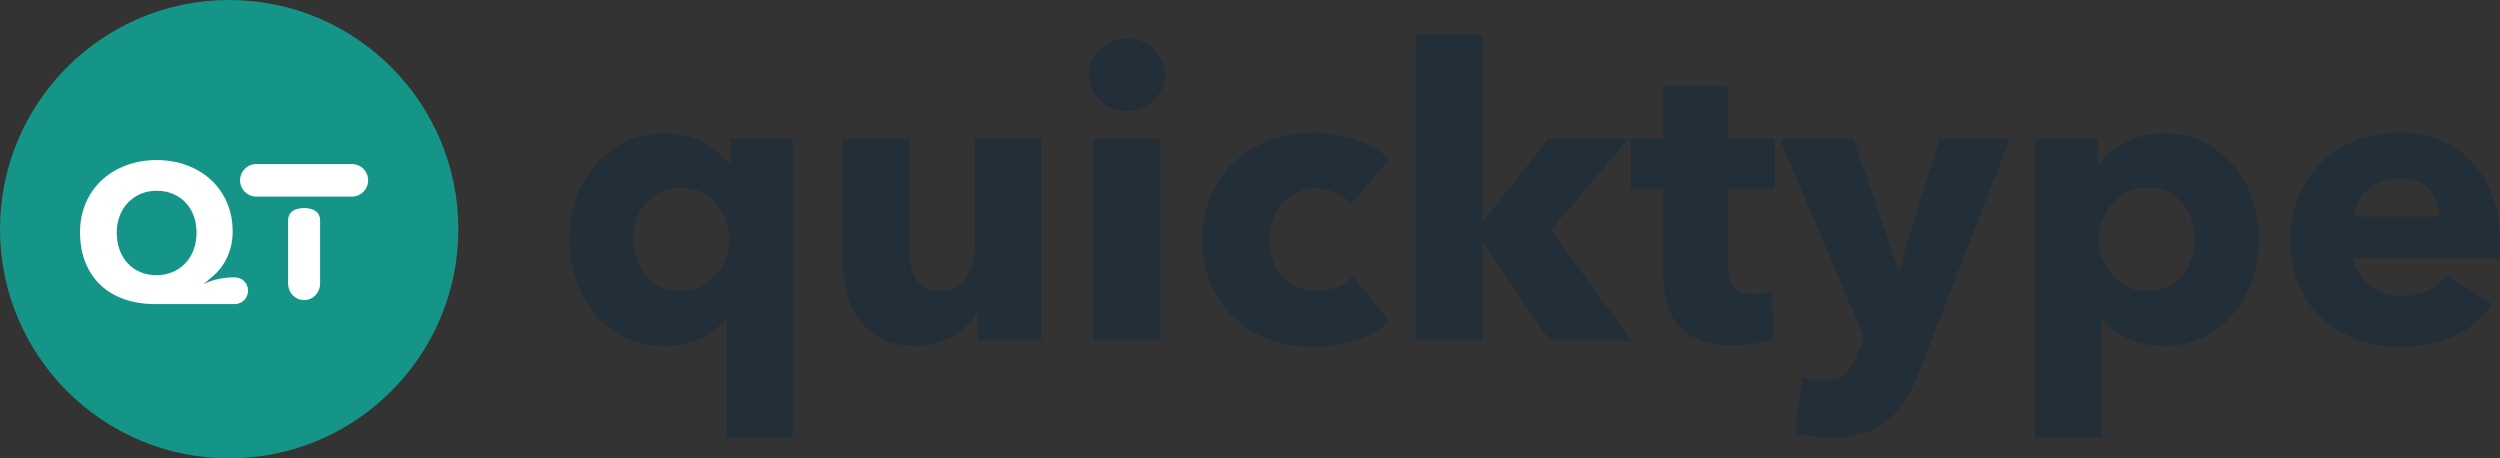 <?xml version="1.0" encoding="UTF-8"?>
<svg width="360px" height="66px" viewBox="0 0 360 66" version="1.1" xmlns="http://www.w3.org/2000/svg" xmlns:xlink="http://www.w3.org/1999/xlink">
    <rect x="0" y="0" width="360" height="66" fill="#333333" stroke="none"/>
    <!-- Generator: Sketch 48.2 (47327) - http://www.bohemiancoding.com/sketch -->
    <title>logo-large</title>
    <desc>Created with Sketch.</desc>
    <defs></defs>
    <g id="logo-large" stroke="none" stroke-width="1" fill="none" fill-rule="evenodd" transform="translate(-343, -233)">
        <g transform="translate(343, 233)">
            <path d="M104.682,63 L104.682,45.821 L104.566,45.821 C103.635,47.064 102.385,48.044 100.814,48.762 C99.244,49.48 97.567,49.839 95.784,49.839 C93.574,49.839 91.616,49.412 89.91,48.558 C88.204,47.704 86.769,46.569 85.606,45.152 C84.443,43.735 83.551,42.094 82.931,40.231 C82.31,38.367 82,36.426 82,34.408 C82,32.389 82.32,30.458 82.96,28.613 C83.599,26.769 84.511,25.149 85.693,23.751 C86.876,22.353 88.31,21.247 89.997,20.432 C91.683,19.616 93.574,19.209 95.667,19.209 C97.839,19.209 99.709,19.646 101.28,20.519 C102.85,21.393 104.081,22.412 104.973,23.576 L105.147,23.576 L105.147,20.024 L114.162,20.024 L114.162,63 L104.682,63 Z M105.031,34.466 C105.031,33.534 104.866,32.622 104.537,31.729 C104.207,30.836 103.742,30.04 103.141,29.341 C102.54,28.643 101.813,28.08 100.96,27.653 C100.107,27.226 99.138,27.012 98.052,27.012 C96.927,27.012 95.939,27.226 95.086,27.653 C94.233,28.08 93.515,28.633 92.934,29.312 C92.352,29.992 91.916,30.778 91.625,31.671 C91.335,32.564 91.189,33.476 91.189,34.408 C91.189,35.339 91.335,36.261 91.625,37.174 C91.916,38.086 92.352,38.892 92.934,39.59 C93.515,40.289 94.233,40.852 95.086,41.279 C95.939,41.706 96.927,41.92 98.052,41.92 C99.138,41.92 100.107,41.706 100.96,41.279 C101.813,40.852 102.54,40.289 103.141,39.59 C103.742,38.892 104.207,38.096 104.537,37.203 C104.866,36.31 105.031,35.398 105.031,34.466 Z M140.741,49.024 L140.741,45.006 L140.624,45.006 C140.275,45.666 139.82,46.287 139.258,46.869 C138.695,47.452 138.036,47.956 137.28,48.384 C136.524,48.811 135.69,49.16 134.779,49.432 C133.868,49.703 132.909,49.839 131.9,49.839 C129.962,49.839 128.324,49.49 126.986,48.791 C125.648,48.092 124.563,47.19 123.729,46.083 C122.895,44.977 122.294,43.715 121.926,42.298 C121.558,40.881 121.374,39.435 121.374,37.96 L121.374,20.024 L130.97,20.024 L130.97,35.747 C130.97,36.562 131.028,37.339 131.144,38.076 C131.261,38.814 131.484,39.474 131.813,40.056 C132.143,40.639 132.579,41.095 133.122,41.425 C133.665,41.755 134.382,41.92 135.274,41.92 C136.941,41.92 138.211,41.299 139.083,40.056 C139.955,38.814 140.392,37.358 140.392,35.689 L140.392,20.024 L149.93,20.024 L149.93,49.024 L140.741,49.024 Z M167.726,10.765 C167.726,11.503 167.581,12.192 167.29,12.832 C166.999,13.473 166.612,14.026 166.127,14.492 C165.642,14.958 165.061,15.327 164.382,15.598 C163.704,15.87 162.996,16.006 162.259,16.006 C160.708,16.006 159.41,15.492 158.363,14.463 C157.316,13.434 156.792,12.201 156.792,10.765 C156.792,10.066 156.928,9.397 157.2,8.756 C157.471,8.115 157.859,7.562 158.363,7.096 C158.867,6.631 159.448,6.252 160.108,5.961 C160.767,5.67 161.484,5.524 162.259,5.524 C162.996,5.524 163.704,5.66 164.382,5.932 C165.061,6.203 165.642,6.572 166.127,7.038 C166.612,7.504 166.999,8.057 167.29,8.698 C167.581,9.338 167.726,10.027 167.726,10.765 Z M157.49,49.024 L157.49,20.024 L167.028,20.024 L167.028,49.024 L157.49,49.024 Z M194.538,29.4 C193.995,28.701 193.258,28.138 192.328,27.711 C191.397,27.284 190.447,27.07 189.478,27.07 C188.47,27.07 187.559,27.274 186.744,27.682 C185.93,28.089 185.232,28.633 184.651,29.312 C184.069,29.992 183.613,30.778 183.284,31.671 C182.954,32.564 182.79,33.515 182.79,34.524 C182.79,35.533 182.945,36.485 183.255,37.378 C183.565,38.27 184.021,39.057 184.622,39.736 C185.223,40.415 185.94,40.949 186.773,41.337 C187.607,41.726 188.547,41.92 189.594,41.92 C190.563,41.92 191.523,41.735 192.473,41.366 C193.423,40.998 194.189,40.464 194.77,39.765 L200.063,46.229 C198.861,47.394 197.31,48.306 195.41,48.966 C193.51,49.626 191.494,49.956 189.362,49.956 C187.074,49.956 184.941,49.606 182.964,48.908 C180.987,48.209 179.271,47.19 177.817,45.85 C176.363,44.511 175.219,42.89 174.386,40.988 C173.552,39.086 173.135,36.931 173.135,34.524 C173.135,32.156 173.552,30.021 174.386,28.118 C175.219,26.216 176.363,24.595 177.817,23.256 C179.271,21.917 180.987,20.888 182.964,20.17 C184.941,19.451 187.055,19.092 189.303,19.092 C190.35,19.092 191.387,19.189 192.415,19.384 C193.442,19.578 194.431,19.84 195.381,20.17 C196.331,20.5 197.203,20.907 197.998,21.393 C198.793,21.878 199.481,22.412 200.063,22.994 L194.538,29.4 Z M234.958,49.024 L223.152,49.024 L213.672,35.106 L213.497,35.106 L213.497,49.024 L203.901,49.024 L203.901,5 L213.497,5 L213.497,31.787 L213.672,31.787 L222.919,20.024 L234.493,20.024 L223.326,33.127 L234.958,49.024 Z M248.8,27.187 L248.8,38.251 C248.8,39.61 249.062,40.629 249.585,41.308 C250.109,41.988 251.049,42.327 252.406,42.327 C252.871,42.327 253.365,42.288 253.889,42.211 C254.412,42.133 254.849,42.017 255.197,41.861 L255.314,48.849 C254.655,49.082 253.821,49.286 252.813,49.461 C251.805,49.636 250.797,49.723 249.789,49.723 C247.85,49.723 246.222,49.48 244.903,48.995 C243.585,48.51 242.529,47.811 241.734,46.899 C240.939,45.986 240.367,44.899 240.018,43.638 C239.669,42.376 239.495,40.969 239.495,39.416 L239.495,27.187 L234.842,27.187 L234.842,20.024 L239.436,20.024 L239.436,12.396 L248.8,12.396 L248.8,20.024 L255.605,20.024 L255.605,27.187 L248.8,27.187 Z M276.426,53.392 C275.844,54.906 275.194,56.255 274.477,57.439 C273.76,58.623 272.907,59.632 271.918,60.467 C270.929,61.302 269.766,61.932 268.429,62.359 C267.091,62.786 265.511,63 263.689,63 C262.797,63 261.876,62.942 260.926,62.825 C259.976,62.709 259.152,62.554 258.454,62.359 L259.501,54.323 C259.967,54.479 260.48,54.605 261.042,54.702 C261.605,54.799 262.118,54.847 262.584,54.847 C264.057,54.847 265.123,54.508 265.782,53.828 C266.442,53.149 267.004,52.188 267.469,50.946 L268.4,48.558 L256.303,20.024 L266.887,20.024 L273.343,38.659 L273.518,38.659 L279.275,20.024 L289.395,20.024 L276.426,53.392 Z M325.279,34.408 C325.279,36.426 324.969,38.367 324.349,40.231 C323.728,42.094 322.827,43.735 321.644,45.152 C320.462,46.569 319.017,47.704 317.311,48.558 C315.605,49.412 313.667,49.839 311.495,49.839 C309.712,49.839 308.025,49.48 306.436,48.762 C304.846,48.044 303.605,47.064 302.713,45.821 L302.597,45.821 L302.597,63 L293.059,63 L293.059,20.024 L302.132,20.024 L302.132,23.576 L302.306,23.576 C303.198,22.412 304.429,21.393 305.999,20.519 C307.57,19.646 309.421,19.209 311.554,19.209 C313.647,19.209 315.547,19.616 317.253,20.432 C318.959,21.247 320.403,22.353 321.586,23.751 C322.769,25.149 323.68,26.769 324.319,28.613 C324.959,30.458 325.279,32.389 325.279,34.408 Z M316.032,34.408 C316.032,33.476 315.886,32.564 315.596,31.671 C315.305,30.778 314.878,29.992 314.316,29.312 C313.754,28.633 313.046,28.08 312.193,27.653 C311.34,27.226 310.352,27.012 309.227,27.012 C308.142,27.012 307.172,27.226 306.319,27.653 C305.466,28.08 304.739,28.643 304.138,29.341 C303.537,30.04 303.072,30.836 302.742,31.729 C302.413,32.622 302.248,33.534 302.248,34.466 C302.248,35.398 302.413,36.31 302.742,37.203 C303.072,38.096 303.537,38.892 304.138,39.59 C304.739,40.289 305.466,40.852 306.319,41.279 C307.172,41.706 308.142,41.92 309.227,41.92 C310.352,41.92 311.34,41.706 312.193,41.279 C313.046,40.852 313.754,40.289 314.316,39.59 C314.878,38.892 315.305,38.086 315.596,37.174 C315.886,36.261 316.032,35.339 316.032,34.408 Z M351.218,31.205 C351.218,29.691 350.743,28.39 349.793,27.303 C348.843,26.216 347.418,25.673 345.518,25.673 C344.588,25.673 343.735,25.818 342.959,26.109 C342.184,26.401 341.505,26.799 340.924,27.303 C340.342,27.808 339.877,28.4 339.528,29.079 C339.179,29.759 338.985,30.467 338.946,31.205 L351.218,31.205 Z M360,34.873 L360,36.038 C360,36.426 359.981,36.795 359.942,37.145 L338.946,37.145 C339.024,37.96 339.266,38.697 339.673,39.357 C340.081,40.017 340.604,40.59 341.244,41.075 C341.883,41.561 342.601,41.939 343.396,42.211 C344.19,42.483 345.014,42.618 345.867,42.618 C347.38,42.618 348.659,42.337 349.706,41.774 C350.753,41.211 351.606,40.483 352.265,39.59 L358.895,43.783 C357.538,45.763 355.745,47.287 353.515,48.354 C351.286,49.422 348.698,49.956 345.751,49.956 C343.58,49.956 341.525,49.616 339.586,48.937 C337.648,48.257 335.951,47.267 334.497,45.967 C333.043,44.666 331.9,43.065 331.066,41.163 C330.232,39.26 329.815,37.086 329.815,34.641 C329.815,32.272 330.223,30.128 331.037,28.206 C331.851,26.284 332.956,24.654 334.352,23.314 C335.748,21.975 337.396,20.936 339.295,20.199 C341.195,19.461 343.25,19.092 345.46,19.092 C347.593,19.092 349.551,19.451 351.334,20.17 C353.118,20.888 354.649,21.926 355.929,23.285 C357.208,24.644 358.207,26.294 358.924,28.235 C359.641,30.176 360,32.389 360,34.873 Z" id="quicktype" fill="#222F38"></path>
            <circle id="Oval-2" fill="#FFFFFF" cx="34" cy="34" r="25"></circle>
            <path d="M30.871,39.581 C31.106,39.364 31.342,39.117 31.577,38.84 C31.941,38.412 32.267,37.922 32.554,37.371 C32.841,36.819 33.071,36.206 33.243,35.53 C33.416,34.855 33.502,34.128 33.502,33.348 C33.502,31.826 33.229,30.433 32.683,29.168 C32.137,27.903 31.376,26.819 30.399,25.915 C29.422,25.012 28.264,24.308 26.923,23.804 C25.582,23.3 24.127,23.048 22.556,23.048 C20.985,23.048 19.525,23.3 18.175,23.804 C16.824,24.308 15.656,25.016 14.67,25.929 C13.683,26.842 12.912,27.936 12.357,29.211 C11.802,30.485 11.524,31.893 11.524,33.433 C11.524,35.088 11.787,36.558 12.314,37.842 C12.841,39.125 13.578,40.21 14.526,41.094 C15.474,41.979 16.619,42.649 17.959,43.106 C19.3,43.562 20.775,43.79 22.384,43.79 L33.784,43.79 C34.855,43.79 35.724,42.922 35.724,41.85 C35.724,41.84 35.724,41.83 35.724,41.819 C35.706,40.765 34.838,39.925 33.784,39.942 L32.988,39.955 C31.568,40.065 30.346,40.386 29.323,40.916 L30.485,39.914 L30.485,39.91 C30.503,39.897 30.52,39.883 30.537,39.869 L30.871,39.581 Z M33,66 C14.775,66 0,51.225 0,33 C0,14.775 14.775,0 33,0 C51.225,0 66,14.775 66,33 C66,51.225 51.225,66 33,66 Z M36.915,23.624 C35.621,23.624 34.571,24.673 34.571,25.967 C34.571,27.261 35.621,28.311 36.915,28.311 L50.666,28.311 C51.96,28.311 53.01,27.261 53.01,25.967 C53.01,24.673 51.96,23.624 50.666,23.624 L36.915,23.624 Z M41.486,40.834 C41.486,42.149 42.518,43.214 43.79,43.214 C45.063,43.214 46.095,42.149 46.095,40.834 L46.095,31.766 C46.095,30.451 45.063,29.962 43.79,29.962 C42.518,29.962 41.486,30.451 41.486,31.766 L41.486,40.834 Z M28.302,33.49 C28.302,34.403 28.158,35.236 27.871,35.987 C27.584,36.738 27.182,37.385 26.664,37.927 C26.147,38.469 25.534,38.888 24.826,39.183 C24.117,39.477 23.351,39.625 22.527,39.625 C21.685,39.625 20.914,39.477 20.215,39.183 C19.515,38.888 18.912,38.469 18.405,37.927 C17.897,37.385 17.504,36.738 17.227,35.987 C16.949,35.236 16.81,34.403 16.81,33.49 C16.81,32.615 16.954,31.807 17.241,31.065 C17.528,30.323 17.931,29.686 18.448,29.153 C18.965,28.621 19.573,28.207 20.272,27.912 C20.971,27.618 21.732,27.47 22.556,27.47 C23.399,27.47 24.174,27.618 24.883,27.912 C25.592,28.207 26.2,28.621 26.707,29.153 C27.215,29.686 27.608,30.323 27.885,31.065 C28.163,31.807 28.302,32.615 28.302,33.49 Z" id="Combined-Shape" fill="#159588"></path>
        </g>
    </g>
</svg>